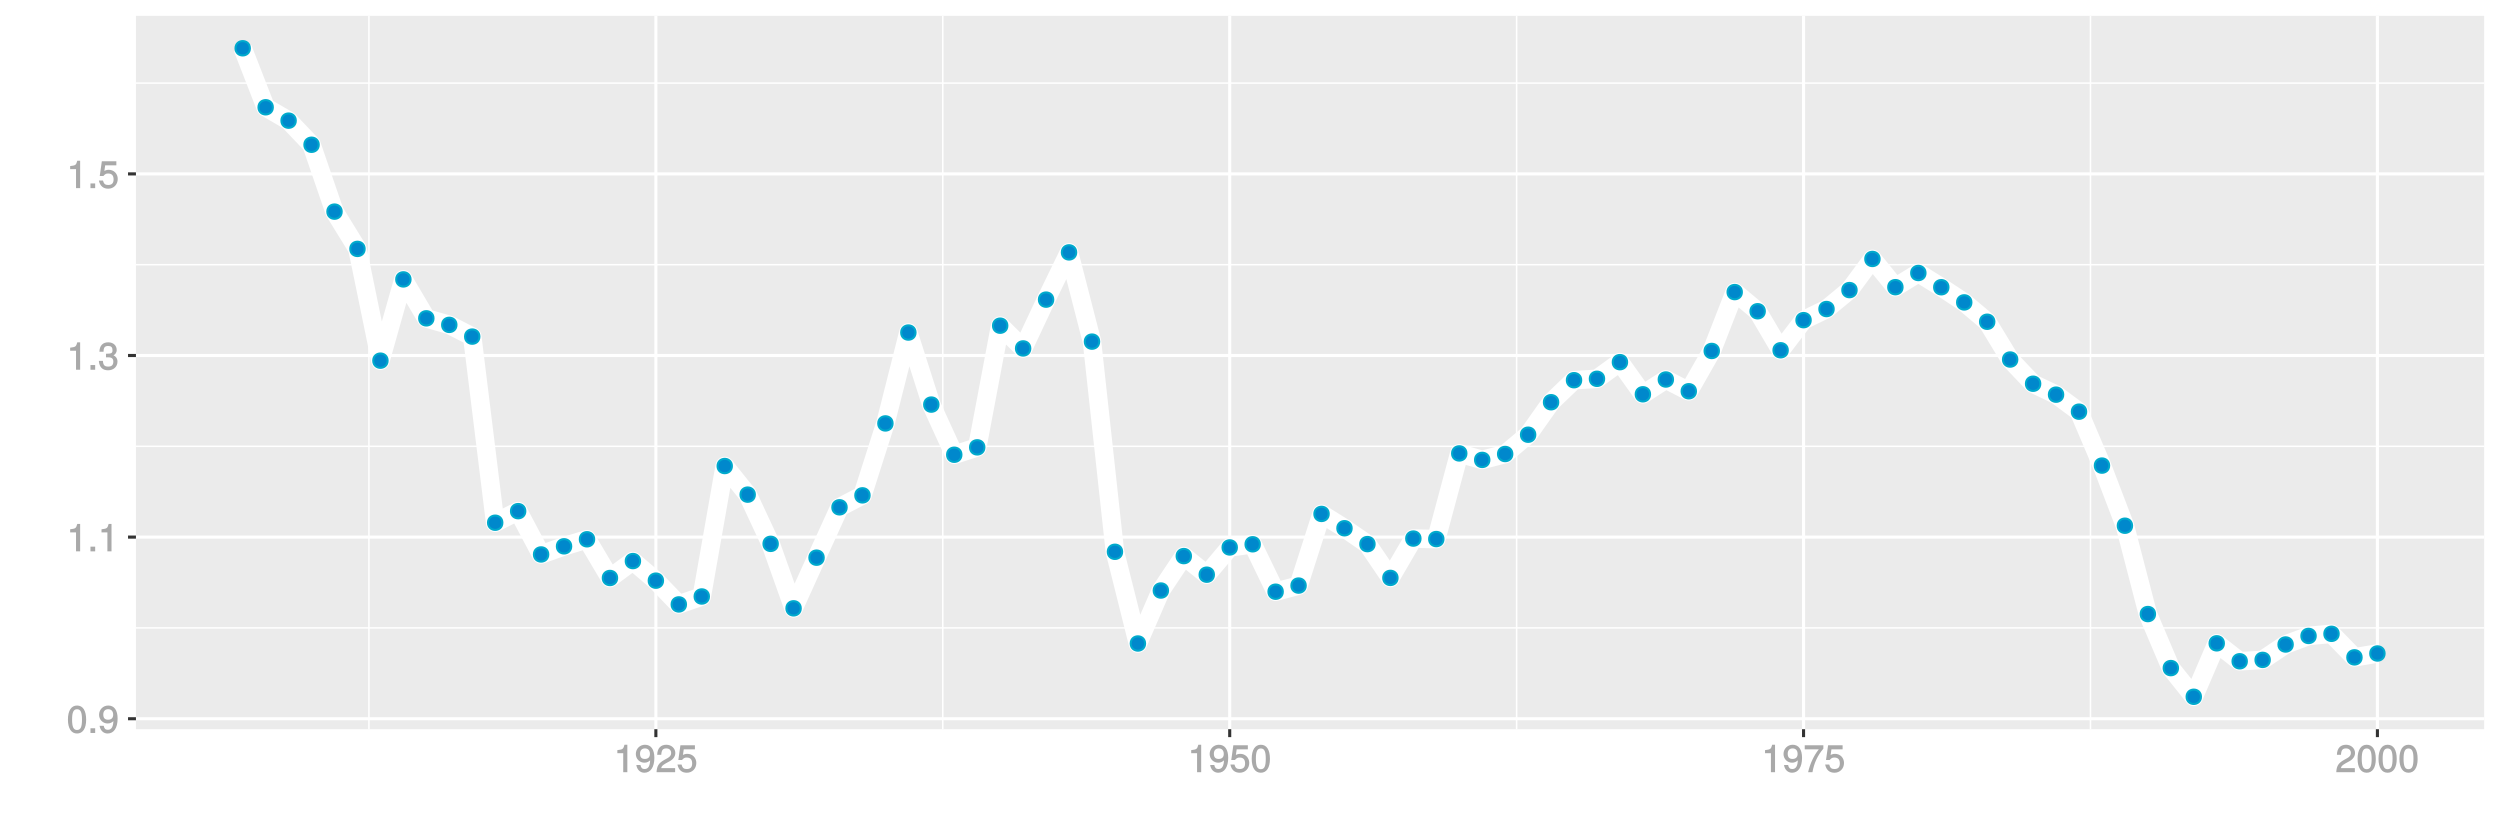 <?xml version="1.0" encoding="UTF-8"?>
<svg xmlns="http://www.w3.org/2000/svg" xmlns:xlink="http://www.w3.org/1999/xlink" width="864pt" height="288pt" viewBox="0 0 864 288" version="1.1">
<defs>
<g>
<symbol overflow="visible" id="glyph0-0">
<path style="stroke:none;" d=""/>
</symbol>
<symbol overflow="visible" id="glyph0-1">
<path style="stroke:none;" d="M 6.719 -4.562 C 6.719 -7.766 5.578 -9.484 3.578 -9.484 C 1.594 -9.484 0.422 -7.734 0.422 -4.641 C 0.422 -1.531 1.594 0.188 3.578 0.188 C 5.531 0.188 6.719 -1.531 6.719 -4.562 Z M 5.281 -4.672 C 5.281 -2.047 4.828 -1.031 3.547 -1.031 C 2.344 -1.031 1.859 -2.109 1.859 -4.625 C 1.859 -7.156 2.344 -8.203 3.578 -8.203 C 4.812 -8.203 5.281 -7.141 5.281 -4.672 Z M 5.281 -4.672 "/>
</symbol>
<symbol overflow="visible" id="glyph0-2">
<path style="stroke:none;" d="M 2.609 -0.125 L 2.609 -1.625 L 0.984 -1.625 L 0.984 0 L 2.609 0 Z M 2.609 -0.125 "/>
</symbol>
<symbol overflow="visible" id="glyph0-3">
<path style="stroke:none;" d="M 6.75 -4.953 C 6.75 -7.844 5.609 -9.484 3.516 -9.484 C 1.75 -9.484 0.344 -8.094 0.344 -6.297 C 0.344 -4.578 1.656 -3.281 3.328 -3.281 C 4.203 -3.281 4.922 -3.641 5.531 -4.359 L 5.297 -4.453 C 5.281 -2.203 4.688 -1.094 3.375 -1.094 C 2.578 -1.094 2.141 -1.453 1.938 -2.484 L 0.516 -2.484 C 0.766 -0.828 1.891 0.188 3.297 0.188 C 5.453 0.188 6.75 -1.766 6.75 -4.953 Z M 5.219 -6.312 C 5.219 -5.188 4.578 -4.578 3.453 -4.578 C 2.359 -4.578 1.797 -5.141 1.797 -6.391 C 1.797 -7.547 2.438 -8.219 3.5 -8.219 C 4.562 -8.219 5.219 -7.516 5.219 -6.312 Z M 5.219 -6.312 "/>
</symbol>
<symbol overflow="visible" id="glyph0-4">
<path style="stroke:none;" d="M 4.641 -0.125 L 4.641 -9.484 L 3.656 -9.484 C 3.219 -7.938 3.094 -7.875 1.188 -7.625 L 1.188 -6.562 L 3.219 -6.562 L 3.219 0 L 4.641 0 Z M 4.641 -0.125 "/>
</symbol>
<symbol overflow="visible" id="glyph0-5">
<path style="stroke:none;" d="M 6.703 -2.812 C 6.703 -3.922 6.125 -4.719 5.016 -5.094 L 5.016 -4.828 C 5.875 -5.156 6.438 -5.891 6.438 -6.812 C 6.438 -8.391 5.25 -9.484 3.5 -9.484 C 1.641 -9.484 0.5 -8.328 0.469 -6.234 L 1.891 -6.234 C 1.906 -7.734 2.344 -8.219 3.516 -8.219 C 4.531 -8.219 4.984 -7.75 4.984 -6.766 C 4.984 -5.781 4.703 -5.531 2.734 -5.531 L 2.734 -4.297 L 3.5 -4.297 C 4.766 -4.297 5.266 -3.828 5.266 -2.797 C 5.266 -1.641 4.688 -1.094 3.5 -1.094 C 2.25 -1.094 1.766 -1.578 1.672 -3.062 L 0.266 -3.062 C 0.422 -0.859 1.578 0.188 3.453 0.188 C 5.359 0.188 6.703 -1.062 6.703 -2.812 Z M 6.703 -2.812 "/>
</symbol>
<symbol overflow="visible" id="glyph0-6">
<path style="stroke:none;" d="M 6.797 -3.188 C 6.797 -5 5.453 -6.344 3.688 -6.344 C 3.047 -6.344 2.422 -6.125 2.172 -5.938 L 2.453 -7.891 L 6.312 -7.891 L 6.312 -9.297 L 1.297 -9.297 L 0.578 -4.203 L 1.844 -4.203 C 2.422 -4.875 2.766 -5.062 3.484 -5.062 C 4.719 -5.062 5.359 -4.391 5.359 -3.031 C 5.359 -1.703 4.734 -1.094 3.484 -1.094 C 2.484 -1.094 2 -1.453 1.688 -2.641 L 0.281 -2.641 C 0.688 -0.656 1.875 0.188 3.516 0.188 C 5.375 0.188 6.797 -1.234 6.797 -3.188 Z M 6.797 -3.188 "/>
</symbol>
<symbol overflow="visible" id="glyph0-7">
<path style="stroke:none;" d="M 6.766 -6.641 C 6.766 -8.203 5.438 -9.484 3.688 -9.484 C 1.812 -9.484 0.578 -8.391 0.5 -6.016 L 1.906 -6.016 C 2.016 -7.703 2.516 -8.219 3.656 -8.219 C 4.688 -8.219 5.328 -7.609 5.328 -6.609 C 5.328 -5.891 4.938 -5.359 4.125 -4.891 L 2.922 -4.219 C 1 -3.125 0.406 -2.156 0.281 0 L 6.703 0 L 6.703 -1.406 L 1.891 -1.406 C 1.969 -2.016 2.359 -2.406 3.484 -3.062 L 4.781 -3.766 C 6.078 -4.453 6.766 -5.516 6.766 -6.641 Z M 6.766 -6.641 "/>
</symbol>
<symbol overflow="visible" id="glyph0-8">
<path style="stroke:none;" d="M 6.891 -8.188 L 6.891 -9.297 L 0.453 -9.297 L 0.453 -7.891 L 5.297 -7.891 C 3.641 -5.797 2.297 -3.016 1.625 0 L 3.125 0 C 3.656 -3.109 4.906 -5.797 6.891 -8.141 Z M 6.891 -8.188 "/>
</symbol>
</g>
<clipPath id="clip1">
  <path d="M 46.984 5.48 L 859 5.48 L 859 253 L 46.984 253 Z M 46.984 5.48 "/>
</clipPath>
<clipPath id="clip2">
  <path d="M 46.984 216 L 859 216 L 859 218 L 46.984 218 Z M 46.984 216 "/>
</clipPath>
<clipPath id="clip3">
  <path d="M 46.984 153 L 859 153 L 859 155 L 46.984 155 Z M 46.984 153 "/>
</clipPath>
<clipPath id="clip4">
  <path d="M 46.984 91 L 859 91 L 859 92 L 46.984 92 Z M 46.984 91 "/>
</clipPath>
<clipPath id="clip5">
  <path d="M 46.984 28 L 859 28 L 859 29 L 46.984 29 Z M 46.984 28 "/>
</clipPath>
<clipPath id="clip6">
  <path d="M 127 5.48 L 128 5.48 L 128 253 L 127 253 Z M 127 5.48 "/>
</clipPath>
<clipPath id="clip7">
  <path d="M 325 5.48 L 327 5.48 L 327 253 L 325 253 Z M 325 5.48 "/>
</clipPath>
<clipPath id="clip8">
  <path d="M 523 5.48 L 525 5.48 L 525 253 L 523 253 Z M 523 5.48 "/>
</clipPath>
<clipPath id="clip9">
  <path d="M 722 5.48 L 723 5.48 L 723 253 L 722 253 Z M 722 5.48 "/>
</clipPath>
<clipPath id="clip10">
  <path d="M 46.984 247 L 859.52 247 L 859.52 249 L 46.984 249 Z M 46.984 247 "/>
</clipPath>
<clipPath id="clip11">
  <path d="M 46.984 185 L 859.52 185 L 859.52 187 L 46.984 187 Z M 46.984 185 "/>
</clipPath>
<clipPath id="clip12">
  <path d="M 46.984 122 L 859.52 122 L 859.52 124 L 46.984 124 Z M 46.984 122 "/>
</clipPath>
<clipPath id="clip13">
  <path d="M 46.984 59 L 859.52 59 L 859.52 61 L 46.984 61 Z M 46.984 59 "/>
</clipPath>
<clipPath id="clip14">
  <path d="M 226 5.48 L 228 5.48 L 228 253 L 226 253 Z M 226 5.48 "/>
</clipPath>
<clipPath id="clip15">
  <path d="M 424 5.48 L 426 5.48 L 426 253 L 424 253 Z M 424 5.48 "/>
</clipPath>
<clipPath id="clip16">
  <path d="M 622 5.48 L 624 5.48 L 624 253 L 622 253 Z M 622 5.48 "/>
</clipPath>
<clipPath id="clip17">
  <path d="M 821 5.48 L 823 5.48 L 823 253 L 821 253 Z M 821 5.48 "/>
</clipPath>
</defs>
<g id="surface6171">
<rect x="0" y="0" width="864" height="288" style="fill:rgb(100%,100%,100%);fill-opacity:1;stroke:none;"/>
<rect x="0" y="0" width="864" height="288" style="fill:rgb(100%,100%,100%);fill-opacity:1;stroke:none;"/>
<path style="fill:none;stroke-width:1.067;stroke-linecap:round;stroke-linejoin:round;stroke:rgb(100%,100%,100%);stroke-opacity:1;stroke-miterlimit:10;" d="M 0 288 L 864 288 L 864 0 L 0 0 Z M 0 288 "/>
<g clip-path="url(#clip1)" clip-rule="nonzero">
<path style=" stroke:none;fill-rule:nonzero;fill:rgb(92.157%,92.157%,92.157%);fill-opacity:1;" d="M 46.984 252.016 L 858.52 252.016 L 858.52 5.48 L 46.984 5.48 Z M 46.984 252.016 "/>
</g>
<g clip-path="url(#clip2)" clip-rule="nonzero">
<path style="fill:none;stroke-width:0.533;stroke-linecap:butt;stroke-linejoin:round;stroke:rgb(100%,100%,100%);stroke-opacity:1;stroke-miterlimit:10;" d="M 46.984 217.008 L 858.52 217.008 "/>
</g>
<g clip-path="url(#clip3)" clip-rule="nonzero">
<path style="fill:none;stroke-width:0.533;stroke-linecap:butt;stroke-linejoin:round;stroke:rgb(100%,100%,100%);stroke-opacity:1;stroke-miterlimit:10;" d="M 46.984 154.246 L 858.52 154.246 "/>
</g>
<g clip-path="url(#clip4)" clip-rule="nonzero">
<path style="fill:none;stroke-width:0.533;stroke-linecap:butt;stroke-linejoin:round;stroke:rgb(100%,100%,100%);stroke-opacity:1;stroke-miterlimit:10;" d="M 46.984 91.48 L 858.52 91.48 "/>
</g>
<g clip-path="url(#clip5)" clip-rule="nonzero">
<path style="fill:none;stroke-width:0.533;stroke-linecap:butt;stroke-linejoin:round;stroke:rgb(100%,100%,100%);stroke-opacity:1;stroke-miterlimit:10;" d="M 46.984 28.719 L 858.52 28.719 "/>
</g>
<g clip-path="url(#clip6)" clip-rule="nonzero">
<path style="fill:none;stroke-width:0.533;stroke-linecap:butt;stroke-linejoin:round;stroke:rgb(100%,100%,100%);stroke-opacity:1;stroke-miterlimit:10;" d="M 127.504 252.016 L 127.504 5.48 "/>
</g>
<g clip-path="url(#clip7)" clip-rule="nonzero">
<path style="fill:none;stroke-width:0.533;stroke-linecap:butt;stroke-linejoin:round;stroke:rgb(100%,100%,100%);stroke-opacity:1;stroke-miterlimit:10;" d="M 325.828 252.016 L 325.828 5.48 "/>
</g>
<g clip-path="url(#clip8)" clip-rule="nonzero">
<path style="fill:none;stroke-width:0.533;stroke-linecap:butt;stroke-linejoin:round;stroke:rgb(100%,100%,100%);stroke-opacity:1;stroke-miterlimit:10;" d="M 524.148 252.016 L 524.148 5.48 "/>
</g>
<g clip-path="url(#clip9)" clip-rule="nonzero">
<path style="fill:none;stroke-width:0.533;stroke-linecap:butt;stroke-linejoin:round;stroke:rgb(100%,100%,100%);stroke-opacity:1;stroke-miterlimit:10;" d="M 722.473 252.016 L 722.473 5.48 "/>
</g>
<g clip-path="url(#clip10)" clip-rule="nonzero">
<path style="fill:none;stroke-width:1.067;stroke-linecap:butt;stroke-linejoin:round;stroke:rgb(100%,100%,100%);stroke-opacity:1;stroke-miterlimit:10;" d="M 46.984 248.391 L 858.52 248.391 "/>
</g>
<g clip-path="url(#clip11)" clip-rule="nonzero">
<path style="fill:none;stroke-width:1.067;stroke-linecap:butt;stroke-linejoin:round;stroke:rgb(100%,100%,100%);stroke-opacity:1;stroke-miterlimit:10;" d="M 46.984 185.625 L 858.52 185.625 "/>
</g>
<g clip-path="url(#clip12)" clip-rule="nonzero">
<path style="fill:none;stroke-width:1.067;stroke-linecap:butt;stroke-linejoin:round;stroke:rgb(100%,100%,100%);stroke-opacity:1;stroke-miterlimit:10;" d="M 46.984 122.863 L 858.52 122.863 "/>
</g>
<g clip-path="url(#clip13)" clip-rule="nonzero">
<path style="fill:none;stroke-width:1.067;stroke-linecap:butt;stroke-linejoin:round;stroke:rgb(100%,100%,100%);stroke-opacity:1;stroke-miterlimit:10;" d="M 46.984 60.102 L 858.52 60.102 "/>
</g>
<g clip-path="url(#clip14)" clip-rule="nonzero">
<path style="fill:none;stroke-width:1.067;stroke-linecap:butt;stroke-linejoin:round;stroke:rgb(100%,100%,100%);stroke-opacity:1;stroke-miterlimit:10;" d="M 226.668 252.016 L 226.668 5.48 "/>
</g>
<g clip-path="url(#clip15)" clip-rule="nonzero">
<path style="fill:none;stroke-width:1.067;stroke-linecap:butt;stroke-linejoin:round;stroke:rgb(100%,100%,100%);stroke-opacity:1;stroke-miterlimit:10;" d="M 424.988 252.016 L 424.988 5.48 "/>
</g>
<g clip-path="url(#clip16)" clip-rule="nonzero">
<path style="fill:none;stroke-width:1.067;stroke-linecap:butt;stroke-linejoin:round;stroke:rgb(100%,100%,100%);stroke-opacity:1;stroke-miterlimit:10;" d="M 623.309 252.016 L 623.309 5.48 "/>
</g>
<g clip-path="url(#clip17)" clip-rule="nonzero">
<path style="fill:none;stroke-width:1.067;stroke-linecap:butt;stroke-linejoin:round;stroke:rgb(100%,100%,100%);stroke-opacity:1;stroke-miterlimit:10;" d="M 821.633 252.016 L 821.633 5.48 "/>
</g>
<path style="fill:none;stroke-width:6.402;stroke-linecap:butt;stroke-linejoin:round;stroke:rgb(100%,100%,100%);stroke-opacity:1;stroke-miterlimit:1;" d="M 83.875 16.688 L 91.809 37.078 L 99.738 41.695 L 107.672 50.027 L 115.605 73.141 L 123.539 86.02 L 131.473 124.645 L 139.406 96.562 L 147.336 110.016 L 155.27 112.273 L 163.203 116.328 L 171.137 180.656 L 179.07 176.652 L 187 191.621 L 194.934 188.809 L 202.867 186.375 L 210.801 199.758 L 218.734 193.902 L 226.668 200.676 L 234.598 208.891 L 242.531 206.145 L 250.465 161.059 L 258.398 170.945 L 266.332 187.953 L 274.262 210.238 L 282.195 192.734 L 290.129 175.328 L 298.062 171.195 L 305.996 146.332 L 313.93 114.926 L 321.859 139.828 L 329.793 157.16 L 337.727 154.605 L 345.66 112.555 L 353.594 120.418 L 361.523 103.551 L 369.457 87.223 L 377.391 118.066 L 385.324 190.699 L 393.258 222.395 L 401.191 204.086 L 409.121 192.184 L 417.055 198.613 L 424.988 189.195 L 432.922 188.102 L 440.855 204.496 L 448.785 202.379 L 456.719 177.609 L 464.652 182.562 L 472.586 188.043 L 480.52 199.727 L 488.453 186.129 L 496.383 186.301 L 504.316 156.703 L 512.25 158.945 L 520.184 156.906 L 528.117 150.238 L 536.047 139.012 L 543.98 131.398 L 551.914 130.914 L 559.848 125.16 L 567.781 136.27 L 575.715 131.152 L 583.645 135.223 L 591.578 121.293 L 599.512 100.945 L 607.445 107.566 L 615.379 121.055 L 623.309 110.648 L 631.242 106.805 L 639.176 100.254 L 647.109 89.492 L 655.043 99.25 L 662.977 94.348 L 670.906 99.266 L 678.84 104.508 L 686.773 111.195 L 694.707 124.254 L 702.641 132.621 L 710.57 136.395 L 718.504 142.273 L 726.438 160.91 L 734.371 181.688 L 742.305 212.219 L 750.238 230.895 L 758.168 240.809 L 766.102 222.332 L 774.035 228.539 L 781.969 228.059 L 789.902 222.738 L 797.832 219.781 L 805.766 219.047 L 813.699 227.188 L 821.633 225.844 "/>
<path style="fill-rule:nonzero;fill:rgb(0%,53.333%,80%);fill-opacity:1;stroke-width:0.709;stroke-linecap:round;stroke-linejoin:round;stroke:rgb(0%,66.667%,80%);stroke-opacity:1;stroke-miterlimit:10;" d="M 86.363 16.688 C 86.363 20.004 81.387 20.004 81.387 16.688 C 81.387 13.367 86.363 13.367 86.363 16.688 "/>
<path style="fill-rule:nonzero;fill:rgb(0%,53.333%,80%);fill-opacity:1;stroke-width:0.709;stroke-linecap:round;stroke-linejoin:round;stroke:rgb(0%,66.667%,80%);stroke-opacity:1;stroke-miterlimit:10;" d="M 94.297 37.078 C 94.297 40.395 89.32 40.395 89.32 37.078 C 89.32 33.758 94.297 33.758 94.297 37.078 "/>
<path style="fill-rule:nonzero;fill:rgb(0%,53.333%,80%);fill-opacity:1;stroke-width:0.709;stroke-linecap:round;stroke-linejoin:round;stroke:rgb(0%,66.667%,80%);stroke-opacity:1;stroke-miterlimit:10;" d="M 102.227 41.695 C 102.227 45.016 97.25 45.016 97.25 41.695 C 97.25 38.379 102.227 38.379 102.227 41.695 "/>
<path style="fill-rule:nonzero;fill:rgb(0%,53.333%,80%);fill-opacity:1;stroke-width:0.709;stroke-linecap:round;stroke-linejoin:round;stroke:rgb(0%,66.667%,80%);stroke-opacity:1;stroke-miterlimit:10;" d="M 110.16 50.027 C 110.16 53.348 105.184 53.348 105.184 50.027 C 105.184 46.711 110.16 46.711 110.16 50.027 "/>
<path style="fill-rule:nonzero;fill:rgb(0%,53.333%,80%);fill-opacity:1;stroke-width:0.709;stroke-linecap:round;stroke-linejoin:round;stroke:rgb(0%,66.667%,80%);stroke-opacity:1;stroke-miterlimit:10;" d="M 118.094 73.141 C 118.094 76.457 113.117 76.457 113.117 73.141 C 113.117 69.82 118.094 69.82 118.094 73.141 "/>
<path style="fill-rule:nonzero;fill:rgb(0%,53.333%,80%);fill-opacity:1;stroke-width:0.709;stroke-linecap:round;stroke-linejoin:round;stroke:rgb(0%,66.667%,80%);stroke-opacity:1;stroke-miterlimit:10;" d="M 126.027 86.02 C 126.027 89.336 121.051 89.336 121.051 86.02 C 121.051 82.703 126.027 82.703 126.027 86.02 "/>
<path style="fill-rule:nonzero;fill:rgb(0%,53.333%,80%);fill-opacity:1;stroke-width:0.709;stroke-linecap:round;stroke-linejoin:round;stroke:rgb(0%,66.667%,80%);stroke-opacity:1;stroke-miterlimit:10;" d="M 133.961 124.645 C 133.961 127.965 128.984 127.965 128.984 124.645 C 128.984 121.328 133.961 121.328 133.961 124.645 "/>
<path style="fill-rule:nonzero;fill:rgb(0%,53.333%,80%);fill-opacity:1;stroke-width:0.709;stroke-linecap:round;stroke-linejoin:round;stroke:rgb(0%,66.667%,80%);stroke-opacity:1;stroke-miterlimit:10;" d="M 141.895 96.562 C 141.895 99.879 136.918 99.879 136.918 96.562 C 136.918 93.242 141.895 93.242 141.895 96.562 "/>
<path style="fill-rule:nonzero;fill:rgb(0%,53.333%,80%);fill-opacity:1;stroke-width:0.709;stroke-linecap:round;stroke-linejoin:round;stroke:rgb(0%,66.667%,80%);stroke-opacity:1;stroke-miterlimit:10;" d="M 149.824 110.016 C 149.824 113.336 144.848 113.336 144.848 110.016 C 144.848 106.699 149.824 106.699 149.824 110.016 "/>
<path style="fill-rule:nonzero;fill:rgb(0%,53.333%,80%);fill-opacity:1;stroke-width:0.709;stroke-linecap:round;stroke-linejoin:round;stroke:rgb(0%,66.667%,80%);stroke-opacity:1;stroke-miterlimit:10;" d="M 157.758 112.273 C 157.758 115.594 152.781 115.594 152.781 112.273 C 152.781 108.957 157.758 108.957 157.758 112.273 "/>
<path style="fill-rule:nonzero;fill:rgb(0%,53.333%,80%);fill-opacity:1;stroke-width:0.709;stroke-linecap:round;stroke-linejoin:round;stroke:rgb(0%,66.667%,80%);stroke-opacity:1;stroke-miterlimit:10;" d="M 165.691 116.328 C 165.691 119.648 160.715 119.648 160.715 116.328 C 160.715 113.012 165.691 113.012 165.691 116.328 "/>
<path style="fill-rule:nonzero;fill:rgb(0%,53.333%,80%);fill-opacity:1;stroke-width:0.709;stroke-linecap:round;stroke-linejoin:round;stroke:rgb(0%,66.667%,80%);stroke-opacity:1;stroke-miterlimit:10;" d="M 173.625 180.656 C 173.625 183.973 168.648 183.973 168.648 180.656 C 168.648 177.34 173.625 177.34 173.625 180.656 "/>
<path style="fill-rule:nonzero;fill:rgb(0%,53.333%,80%);fill-opacity:1;stroke-width:0.709;stroke-linecap:round;stroke-linejoin:round;stroke:rgb(0%,66.667%,80%);stroke-opacity:1;stroke-miterlimit:10;" d="M 181.559 176.652 C 181.559 179.973 176.582 179.973 176.582 176.652 C 176.582 173.336 181.559 173.336 181.559 176.652 "/>
<path style="fill-rule:nonzero;fill:rgb(0%,53.333%,80%);fill-opacity:1;stroke-width:0.709;stroke-linecap:round;stroke-linejoin:round;stroke:rgb(0%,66.667%,80%);stroke-opacity:1;stroke-miterlimit:10;" d="M 189.488 191.621 C 189.488 194.938 184.512 194.938 184.512 191.621 C 184.512 188.305 189.488 188.305 189.488 191.621 "/>
<path style="fill-rule:nonzero;fill:rgb(0%,53.333%,80%);fill-opacity:1;stroke-width:0.709;stroke-linecap:round;stroke-linejoin:round;stroke:rgb(0%,66.667%,80%);stroke-opacity:1;stroke-miterlimit:10;" d="M 197.422 188.809 C 197.422 192.125 192.445 192.125 192.445 188.809 C 192.445 185.488 197.422 185.488 197.422 188.809 "/>
<path style="fill-rule:nonzero;fill:rgb(0%,53.333%,80%);fill-opacity:1;stroke-width:0.709;stroke-linecap:round;stroke-linejoin:round;stroke:rgb(0%,66.667%,80%);stroke-opacity:1;stroke-miterlimit:10;" d="M 205.355 186.375 C 205.355 189.691 200.379 189.691 200.379 186.375 C 200.379 183.059 205.355 183.059 205.355 186.375 "/>
<path style="fill-rule:nonzero;fill:rgb(0%,53.333%,80%);fill-opacity:1;stroke-width:0.709;stroke-linecap:round;stroke-linejoin:round;stroke:rgb(0%,66.667%,80%);stroke-opacity:1;stroke-miterlimit:10;" d="M 213.289 199.758 C 213.289 203.074 208.312 203.074 208.312 199.758 C 208.312 196.441 213.289 196.441 213.289 199.758 "/>
<path style="fill-rule:nonzero;fill:rgb(0%,53.333%,80%);fill-opacity:1;stroke-width:0.709;stroke-linecap:round;stroke-linejoin:round;stroke:rgb(0%,66.667%,80%);stroke-opacity:1;stroke-miterlimit:10;" d="M 221.223 193.902 C 221.223 197.219 216.246 197.219 216.246 193.902 C 216.246 190.586 221.223 190.586 221.223 193.902 "/>
<path style="fill-rule:nonzero;fill:rgb(0%,53.333%,80%);fill-opacity:1;stroke-width:0.709;stroke-linecap:round;stroke-linejoin:round;stroke:rgb(0%,66.667%,80%);stroke-opacity:1;stroke-miterlimit:10;" d="M 229.156 200.676 C 229.156 203.996 224.18 203.996 224.18 200.676 C 224.18 197.359 229.156 197.359 229.156 200.676 "/>
<path style="fill-rule:nonzero;fill:rgb(0%,53.333%,80%);fill-opacity:1;stroke-width:0.709;stroke-linecap:round;stroke-linejoin:round;stroke:rgb(0%,66.667%,80%);stroke-opacity:1;stroke-miterlimit:10;" d="M 237.086 208.891 C 237.086 212.207 232.109 212.207 232.109 208.891 C 232.109 205.57 237.086 205.57 237.086 208.891 "/>
<path style="fill-rule:nonzero;fill:rgb(0%,53.333%,80%);fill-opacity:1;stroke-width:0.709;stroke-linecap:round;stroke-linejoin:round;stroke:rgb(0%,66.667%,80%);stroke-opacity:1;stroke-miterlimit:10;" d="M 245.02 206.145 C 245.02 209.465 240.043 209.465 240.043 206.145 C 240.043 202.828 245.02 202.828 245.02 206.145 "/>
<path style="fill-rule:nonzero;fill:rgb(0%,53.333%,80%);fill-opacity:1;stroke-width:0.709;stroke-linecap:round;stroke-linejoin:round;stroke:rgb(0%,66.667%,80%);stroke-opacity:1;stroke-miterlimit:10;" d="M 252.953 161.059 C 252.953 164.375 247.977 164.375 247.977 161.059 C 247.977 157.738 252.953 157.738 252.953 161.059 "/>
<path style="fill-rule:nonzero;fill:rgb(0%,53.333%,80%);fill-opacity:1;stroke-width:0.709;stroke-linecap:round;stroke-linejoin:round;stroke:rgb(0%,66.667%,80%);stroke-opacity:1;stroke-miterlimit:10;" d="M 260.887 170.945 C 260.887 174.262 255.91 174.262 255.91 170.945 C 255.91 167.629 260.887 167.629 260.887 170.945 "/>
<path style="fill-rule:nonzero;fill:rgb(0%,53.333%,80%);fill-opacity:1;stroke-width:0.709;stroke-linecap:round;stroke-linejoin:round;stroke:rgb(0%,66.667%,80%);stroke-opacity:1;stroke-miterlimit:10;" d="M 268.82 187.953 C 268.82 191.273 263.844 191.273 263.844 187.953 C 263.844 184.637 268.82 184.637 268.82 187.953 "/>
<path style="fill-rule:nonzero;fill:rgb(0%,53.333%,80%);fill-opacity:1;stroke-width:0.709;stroke-linecap:round;stroke-linejoin:round;stroke:rgb(0%,66.667%,80%);stroke-opacity:1;stroke-miterlimit:10;" d="M 276.75 210.238 C 276.75 213.559 271.773 213.559 271.773 210.238 C 271.773 206.922 276.75 206.922 276.75 210.238 "/>
<path style="fill-rule:nonzero;fill:rgb(0%,53.333%,80%);fill-opacity:1;stroke-width:0.709;stroke-linecap:round;stroke-linejoin:round;stroke:rgb(0%,66.667%,80%);stroke-opacity:1;stroke-miterlimit:10;" d="M 284.684 192.734 C 284.684 196.055 279.707 196.055 279.707 192.734 C 279.707 189.418 284.684 189.418 284.684 192.734 "/>
<path style="fill-rule:nonzero;fill:rgb(0%,53.333%,80%);fill-opacity:1;stroke-width:0.709;stroke-linecap:round;stroke-linejoin:round;stroke:rgb(0%,66.667%,80%);stroke-opacity:1;stroke-miterlimit:10;" d="M 292.617 175.328 C 292.617 178.645 287.641 178.645 287.641 175.328 C 287.641 172.008 292.617 172.008 292.617 175.328 "/>
<path style="fill-rule:nonzero;fill:rgb(0%,53.333%,80%);fill-opacity:1;stroke-width:0.709;stroke-linecap:round;stroke-linejoin:round;stroke:rgb(0%,66.667%,80%);stroke-opacity:1;stroke-miterlimit:10;" d="M 300.551 171.195 C 300.551 174.516 295.574 174.516 295.574 171.195 C 295.574 167.879 300.551 167.879 300.551 171.195 "/>
<path style="fill-rule:nonzero;fill:rgb(0%,53.333%,80%);fill-opacity:1;stroke-width:0.709;stroke-linecap:round;stroke-linejoin:round;stroke:rgb(0%,66.667%,80%);stroke-opacity:1;stroke-miterlimit:10;" d="M 308.484 146.332 C 308.484 149.652 303.508 149.652 303.508 146.332 C 303.508 143.016 308.484 143.016 308.484 146.332 "/>
<path style="fill-rule:nonzero;fill:rgb(0%,53.333%,80%);fill-opacity:1;stroke-width:0.709;stroke-linecap:round;stroke-linejoin:round;stroke:rgb(0%,66.667%,80%);stroke-opacity:1;stroke-miterlimit:10;" d="M 316.418 114.926 C 316.418 118.242 311.441 118.242 311.441 114.926 C 311.441 111.605 316.418 111.605 316.418 114.926 "/>
<path style="fill-rule:nonzero;fill:rgb(0%,53.333%,80%);fill-opacity:1;stroke-width:0.709;stroke-linecap:round;stroke-linejoin:round;stroke:rgb(0%,66.667%,80%);stroke-opacity:1;stroke-miterlimit:10;" d="M 324.348 139.828 C 324.348 143.145 319.371 143.145 319.371 139.828 C 319.371 136.512 324.348 136.512 324.348 139.828 "/>
<path style="fill-rule:nonzero;fill:rgb(0%,53.333%,80%);fill-opacity:1;stroke-width:0.709;stroke-linecap:round;stroke-linejoin:round;stroke:rgb(0%,66.667%,80%);stroke-opacity:1;stroke-miterlimit:10;" d="M 332.281 157.16 C 332.281 160.477 327.305 160.477 327.305 157.16 C 327.305 153.844 332.281 153.844 332.281 157.16 "/>
<path style="fill-rule:nonzero;fill:rgb(0%,53.333%,80%);fill-opacity:1;stroke-width:0.709;stroke-linecap:round;stroke-linejoin:round;stroke:rgb(0%,66.667%,80%);stroke-opacity:1;stroke-miterlimit:10;" d="M 340.215 154.605 C 340.215 157.926 335.238 157.926 335.238 154.605 C 335.238 151.289 340.215 151.289 340.215 154.605 "/>
<path style="fill-rule:nonzero;fill:rgb(0%,53.333%,80%);fill-opacity:1;stroke-width:0.709;stroke-linecap:round;stroke-linejoin:round;stroke:rgb(0%,66.667%,80%);stroke-opacity:1;stroke-miterlimit:10;" d="M 348.148 112.555 C 348.148 115.875 343.172 115.875 343.172 112.555 C 343.172 109.238 348.148 109.238 348.148 112.555 "/>
<path style="fill-rule:nonzero;fill:rgb(0%,53.333%,80%);fill-opacity:1;stroke-width:0.709;stroke-linecap:round;stroke-linejoin:round;stroke:rgb(0%,66.667%,80%);stroke-opacity:1;stroke-miterlimit:10;" d="M 356.082 120.418 C 356.082 123.734 351.105 123.734 351.105 120.418 C 351.105 117.098 356.082 117.098 356.082 120.418 "/>
<path style="fill-rule:nonzero;fill:rgb(0%,53.333%,80%);fill-opacity:1;stroke-width:0.709;stroke-linecap:round;stroke-linejoin:round;stroke:rgb(0%,66.667%,80%);stroke-opacity:1;stroke-miterlimit:10;" d="M 364.012 103.551 C 364.012 106.867 359.035 106.867 359.035 103.551 C 359.035 100.234 364.012 100.234 364.012 103.551 "/>
<path style="fill-rule:nonzero;fill:rgb(0%,53.333%,80%);fill-opacity:1;stroke-width:0.709;stroke-linecap:round;stroke-linejoin:round;stroke:rgb(0%,66.667%,80%);stroke-opacity:1;stroke-miterlimit:10;" d="M 371.945 87.223 C 371.945 90.539 366.969 90.539 366.969 87.223 C 366.969 83.902 371.945 83.902 371.945 87.223 "/>
<path style="fill-rule:nonzero;fill:rgb(0%,53.333%,80%);fill-opacity:1;stroke-width:0.709;stroke-linecap:round;stroke-linejoin:round;stroke:rgb(0%,66.667%,80%);stroke-opacity:1;stroke-miterlimit:10;" d="M 379.879 118.066 C 379.879 121.383 374.902 121.383 374.902 118.066 C 374.902 114.75 379.879 114.75 379.879 118.066 "/>
<path style="fill-rule:nonzero;fill:rgb(0%,53.333%,80%);fill-opacity:1;stroke-width:0.709;stroke-linecap:round;stroke-linejoin:round;stroke:rgb(0%,66.667%,80%);stroke-opacity:1;stroke-miterlimit:10;" d="M 387.812 190.699 C 387.812 194.016 382.836 194.016 382.836 190.699 C 382.836 187.383 387.812 187.383 387.812 190.699 "/>
<path style="fill-rule:nonzero;fill:rgb(0%,53.333%,80%);fill-opacity:1;stroke-width:0.709;stroke-linecap:round;stroke-linejoin:round;stroke:rgb(0%,66.667%,80%);stroke-opacity:1;stroke-miterlimit:10;" d="M 395.746 222.395 C 395.746 225.711 390.77 225.711 390.77 222.395 C 390.77 219.078 395.746 219.078 395.746 222.395 "/>
<path style="fill-rule:nonzero;fill:rgb(0%,53.333%,80%);fill-opacity:1;stroke-width:0.709;stroke-linecap:round;stroke-linejoin:round;stroke:rgb(0%,66.667%,80%);stroke-opacity:1;stroke-miterlimit:10;" d="M 403.68 204.086 C 403.68 207.402 398.703 207.402 398.703 204.086 C 398.703 200.77 403.68 200.77 403.68 204.086 "/>
<path style="fill-rule:nonzero;fill:rgb(0%,53.333%,80%);fill-opacity:1;stroke-width:0.709;stroke-linecap:round;stroke-linejoin:round;stroke:rgb(0%,66.667%,80%);stroke-opacity:1;stroke-miterlimit:10;" d="M 411.609 192.184 C 411.609 195.5 406.633 195.5 406.633 192.184 C 406.633 188.863 411.609 188.863 411.609 192.184 "/>
<path style="fill-rule:nonzero;fill:rgb(0%,53.333%,80%);fill-opacity:1;stroke-width:0.709;stroke-linecap:round;stroke-linejoin:round;stroke:rgb(0%,66.667%,80%);stroke-opacity:1;stroke-miterlimit:10;" d="M 419.543 198.613 C 419.543 201.93 414.566 201.93 414.566 198.613 C 414.566 195.297 419.543 195.297 419.543 198.613 "/>
<path style="fill-rule:nonzero;fill:rgb(0%,53.333%,80%);fill-opacity:1;stroke-width:0.709;stroke-linecap:round;stroke-linejoin:round;stroke:rgb(0%,66.667%,80%);stroke-opacity:1;stroke-miterlimit:10;" d="M 427.477 189.195 C 427.477 192.512 422.5 192.512 422.5 189.195 C 422.5 185.879 427.477 185.879 427.477 189.195 "/>
<path style="fill-rule:nonzero;fill:rgb(0%,53.333%,80%);fill-opacity:1;stroke-width:0.709;stroke-linecap:round;stroke-linejoin:round;stroke:rgb(0%,66.667%,80%);stroke-opacity:1;stroke-miterlimit:10;" d="M 435.41 188.102 C 435.41 191.422 430.434 191.422 430.434 188.102 C 430.434 184.785 435.41 184.785 435.41 188.102 "/>
<path style="fill-rule:nonzero;fill:rgb(0%,53.333%,80%);fill-opacity:1;stroke-width:0.709;stroke-linecap:round;stroke-linejoin:round;stroke:rgb(0%,66.667%,80%);stroke-opacity:1;stroke-miterlimit:10;" d="M 443.344 204.496 C 443.344 207.816 438.367 207.816 438.367 204.496 C 438.367 201.18 443.344 201.18 443.344 204.496 "/>
<path style="fill-rule:nonzero;fill:rgb(0%,53.333%,80%);fill-opacity:1;stroke-width:0.709;stroke-linecap:round;stroke-linejoin:round;stroke:rgb(0%,66.667%,80%);stroke-opacity:1;stroke-miterlimit:10;" d="M 451.273 202.379 C 451.273 205.695 446.297 205.695 446.297 202.379 C 446.297 199.062 451.273 199.062 451.273 202.379 "/>
<path style="fill-rule:nonzero;fill:rgb(0%,53.333%,80%);fill-opacity:1;stroke-width:0.709;stroke-linecap:round;stroke-linejoin:round;stroke:rgb(0%,66.667%,80%);stroke-opacity:1;stroke-miterlimit:10;" d="M 459.207 177.609 C 459.207 180.926 454.23 180.926 454.23 177.609 C 454.23 174.289 459.207 174.289 459.207 177.609 "/>
<path style="fill-rule:nonzero;fill:rgb(0%,53.333%,80%);fill-opacity:1;stroke-width:0.709;stroke-linecap:round;stroke-linejoin:round;stroke:rgb(0%,66.667%,80%);stroke-opacity:1;stroke-miterlimit:10;" d="M 467.141 182.562 C 467.141 185.879 462.164 185.879 462.164 182.562 C 462.164 179.246 467.141 179.246 467.141 182.562 "/>
<path style="fill-rule:nonzero;fill:rgb(0%,53.333%,80%);fill-opacity:1;stroke-width:0.709;stroke-linecap:round;stroke-linejoin:round;stroke:rgb(0%,66.667%,80%);stroke-opacity:1;stroke-miterlimit:10;" d="M 475.074 188.043 C 475.074 191.359 470.098 191.359 470.098 188.043 C 470.098 184.727 475.074 184.727 475.074 188.043 "/>
<path style="fill-rule:nonzero;fill:rgb(0%,53.333%,80%);fill-opacity:1;stroke-width:0.709;stroke-linecap:round;stroke-linejoin:round;stroke:rgb(0%,66.667%,80%);stroke-opacity:1;stroke-miterlimit:10;" d="M 483.008 199.727 C 483.008 203.043 478.031 203.043 478.031 199.727 C 478.031 196.41 483.008 196.41 483.008 199.727 "/>
<path style="fill-rule:nonzero;fill:rgb(0%,53.333%,80%);fill-opacity:1;stroke-width:0.709;stroke-linecap:round;stroke-linejoin:round;stroke:rgb(0%,66.667%,80%);stroke-opacity:1;stroke-miterlimit:10;" d="M 490.941 186.129 C 490.941 189.445 485.965 189.445 485.965 186.129 C 485.965 182.812 490.941 182.812 490.941 186.129 "/>
<path style="fill-rule:nonzero;fill:rgb(0%,53.333%,80%);fill-opacity:1;stroke-width:0.709;stroke-linecap:round;stroke-linejoin:round;stroke:rgb(0%,66.667%,80%);stroke-opacity:1;stroke-miterlimit:10;" d="M 498.871 186.301 C 498.871 189.617 493.895 189.617 493.895 186.301 C 493.895 182.984 498.871 182.984 498.871 186.301 "/>
<path style="fill-rule:nonzero;fill:rgb(0%,53.333%,80%);fill-opacity:1;stroke-width:0.709;stroke-linecap:round;stroke-linejoin:round;stroke:rgb(0%,66.667%,80%);stroke-opacity:1;stroke-miterlimit:10;" d="M 506.805 156.703 C 506.805 160.02 501.828 160.02 501.828 156.703 C 501.828 153.383 506.805 153.383 506.805 156.703 "/>
<path style="fill-rule:nonzero;fill:rgb(0%,53.333%,80%);fill-opacity:1;stroke-width:0.709;stroke-linecap:round;stroke-linejoin:round;stroke:rgb(0%,66.667%,80%);stroke-opacity:1;stroke-miterlimit:10;" d="M 514.738 158.945 C 514.738 162.262 509.762 162.262 509.762 158.945 C 509.762 155.629 514.738 155.629 514.738 158.945 "/>
<path style="fill-rule:nonzero;fill:rgb(0%,53.333%,80%);fill-opacity:1;stroke-width:0.709;stroke-linecap:round;stroke-linejoin:round;stroke:rgb(0%,66.667%,80%);stroke-opacity:1;stroke-miterlimit:10;" d="M 522.672 156.906 C 522.672 160.223 517.695 160.223 517.695 156.906 C 517.695 153.59 522.672 153.59 522.672 156.906 "/>
<path style="fill-rule:nonzero;fill:rgb(0%,53.333%,80%);fill-opacity:1;stroke-width:0.709;stroke-linecap:round;stroke-linejoin:round;stroke:rgb(0%,66.667%,80%);stroke-opacity:1;stroke-miterlimit:10;" d="M 530.605 150.238 C 530.605 153.555 525.629 153.555 525.629 150.238 C 525.629 146.922 530.605 146.922 530.605 150.238 "/>
<path style="fill-rule:nonzero;fill:rgb(0%,53.333%,80%);fill-opacity:1;stroke-width:0.709;stroke-linecap:round;stroke-linejoin:round;stroke:rgb(0%,66.667%,80%);stroke-opacity:1;stroke-miterlimit:10;" d="M 538.535 139.012 C 538.535 142.328 533.559 142.328 533.559 139.012 C 533.559 135.691 538.535 135.691 538.535 139.012 "/>
<path style="fill-rule:nonzero;fill:rgb(0%,53.333%,80%);fill-opacity:1;stroke-width:0.709;stroke-linecap:round;stroke-linejoin:round;stroke:rgb(0%,66.667%,80%);stroke-opacity:1;stroke-miterlimit:10;" d="M 546.469 131.398 C 546.469 134.715 541.492 134.715 541.492 131.398 C 541.492 128.082 546.469 128.082 546.469 131.398 "/>
<path style="fill-rule:nonzero;fill:rgb(0%,53.333%,80%);fill-opacity:1;stroke-width:0.709;stroke-linecap:round;stroke-linejoin:round;stroke:rgb(0%,66.667%,80%);stroke-opacity:1;stroke-miterlimit:10;" d="M 554.402 130.914 C 554.402 134.234 549.426 134.234 549.426 130.914 C 549.426 127.598 554.402 127.598 554.402 130.914 "/>
<path style="fill-rule:nonzero;fill:rgb(0%,53.333%,80%);fill-opacity:1;stroke-width:0.709;stroke-linecap:round;stroke-linejoin:round;stroke:rgb(0%,66.667%,80%);stroke-opacity:1;stroke-miterlimit:10;" d="M 562.336 125.16 C 562.336 128.477 557.359 128.477 557.359 125.16 C 557.359 121.84 562.336 121.84 562.336 125.16 "/>
<path style="fill-rule:nonzero;fill:rgb(0%,53.333%,80%);fill-opacity:1;stroke-width:0.709;stroke-linecap:round;stroke-linejoin:round;stroke:rgb(0%,66.667%,80%);stroke-opacity:1;stroke-miterlimit:10;" d="M 570.27 136.27 C 570.27 139.586 565.293 139.586 565.293 136.27 C 565.293 132.949 570.27 132.949 570.27 136.27 "/>
<path style="fill-rule:nonzero;fill:rgb(0%,53.333%,80%);fill-opacity:1;stroke-width:0.709;stroke-linecap:round;stroke-linejoin:round;stroke:rgb(0%,66.667%,80%);stroke-opacity:1;stroke-miterlimit:10;" d="M 578.203 131.152 C 578.203 134.473 573.227 134.473 573.227 131.152 C 573.227 127.836 578.203 127.836 578.203 131.152 "/>
<path style="fill-rule:nonzero;fill:rgb(0%,53.333%,80%);fill-opacity:1;stroke-width:0.709;stroke-linecap:round;stroke-linejoin:round;stroke:rgb(0%,66.667%,80%);stroke-opacity:1;stroke-miterlimit:10;" d="M 586.133 135.223 C 586.133 138.539 581.156 138.539 581.156 135.223 C 581.156 131.902 586.133 131.902 586.133 135.223 "/>
<path style="fill-rule:nonzero;fill:rgb(0%,53.333%,80%);fill-opacity:1;stroke-width:0.709;stroke-linecap:round;stroke-linejoin:round;stroke:rgb(0%,66.667%,80%);stroke-opacity:1;stroke-miterlimit:10;" d="M 594.066 121.293 C 594.066 124.609 589.09 124.609 589.09 121.293 C 589.09 117.977 594.066 117.977 594.066 121.293 "/>
<path style="fill-rule:nonzero;fill:rgb(0%,53.333%,80%);fill-opacity:1;stroke-width:0.709;stroke-linecap:round;stroke-linejoin:round;stroke:rgb(0%,66.667%,80%);stroke-opacity:1;stroke-miterlimit:10;" d="M 602 100.945 C 602 104.262 597.023 104.262 597.023 100.945 C 597.023 97.625 602 97.625 602 100.945 "/>
<path style="fill-rule:nonzero;fill:rgb(0%,53.333%,80%);fill-opacity:1;stroke-width:0.709;stroke-linecap:round;stroke-linejoin:round;stroke:rgb(0%,66.667%,80%);stroke-opacity:1;stroke-miterlimit:10;" d="M 609.934 107.566 C 609.934 110.887 604.957 110.887 604.957 107.566 C 604.957 104.25 609.934 104.25 609.934 107.566 "/>
<path style="fill-rule:nonzero;fill:rgb(0%,53.333%,80%);fill-opacity:1;stroke-width:0.709;stroke-linecap:round;stroke-linejoin:round;stroke:rgb(0%,66.667%,80%);stroke-opacity:1;stroke-miterlimit:10;" d="M 617.867 121.055 C 617.867 124.371 612.891 124.371 612.891 121.055 C 612.891 117.738 617.867 117.738 617.867 121.055 "/>
<path style="fill-rule:nonzero;fill:rgb(0%,53.333%,80%);fill-opacity:1;stroke-width:0.709;stroke-linecap:round;stroke-linejoin:round;stroke:rgb(0%,66.667%,80%);stroke-opacity:1;stroke-miterlimit:10;" d="M 625.797 110.648 C 625.797 113.965 620.82 113.965 620.82 110.648 C 620.82 107.328 625.797 107.328 625.797 110.648 "/>
<path style="fill-rule:nonzero;fill:rgb(0%,53.333%,80%);fill-opacity:1;stroke-width:0.709;stroke-linecap:round;stroke-linejoin:round;stroke:rgb(0%,66.667%,80%);stroke-opacity:1;stroke-miterlimit:10;" d="M 633.73 106.805 C 633.73 110.121 628.754 110.121 628.754 106.805 C 628.754 103.488 633.73 103.488 633.73 106.805 "/>
<path style="fill-rule:nonzero;fill:rgb(0%,53.333%,80%);fill-opacity:1;stroke-width:0.709;stroke-linecap:round;stroke-linejoin:round;stroke:rgb(0%,66.667%,80%);stroke-opacity:1;stroke-miterlimit:10;" d="M 641.664 100.254 C 641.664 103.574 636.688 103.574 636.688 100.254 C 636.688 96.938 641.664 96.938 641.664 100.254 "/>
<path style="fill-rule:nonzero;fill:rgb(0%,53.333%,80%);fill-opacity:1;stroke-width:0.709;stroke-linecap:round;stroke-linejoin:round;stroke:rgb(0%,66.667%,80%);stroke-opacity:1;stroke-miterlimit:10;" d="M 649.598 89.492 C 649.598 92.809 644.621 92.809 644.621 89.492 C 644.621 86.176 649.598 86.176 649.598 89.492 "/>
<path style="fill-rule:nonzero;fill:rgb(0%,53.333%,80%);fill-opacity:1;stroke-width:0.709;stroke-linecap:round;stroke-linejoin:round;stroke:rgb(0%,66.667%,80%);stroke-opacity:1;stroke-miterlimit:10;" d="M 657.531 99.25 C 657.531 102.57 652.555 102.57 652.555 99.25 C 652.555 95.934 657.531 95.934 657.531 99.25 "/>
<path style="fill-rule:nonzero;fill:rgb(0%,53.333%,80%);fill-opacity:1;stroke-width:0.709;stroke-linecap:round;stroke-linejoin:round;stroke:rgb(0%,66.667%,80%);stroke-opacity:1;stroke-miterlimit:10;" d="M 665.465 94.348 C 665.465 97.664 660.488 97.664 660.488 94.348 C 660.488 91.027 665.465 91.027 665.465 94.348 "/>
<path style="fill-rule:nonzero;fill:rgb(0%,53.333%,80%);fill-opacity:1;stroke-width:0.709;stroke-linecap:round;stroke-linejoin:round;stroke:rgb(0%,66.667%,80%);stroke-opacity:1;stroke-miterlimit:10;" d="M 673.395 99.266 C 673.395 102.586 668.418 102.586 668.418 99.266 C 668.418 95.949 673.395 95.949 673.395 99.266 "/>
<path style="fill-rule:nonzero;fill:rgb(0%,53.333%,80%);fill-opacity:1;stroke-width:0.709;stroke-linecap:round;stroke-linejoin:round;stroke:rgb(0%,66.667%,80%);stroke-opacity:1;stroke-miterlimit:10;" d="M 681.328 104.508 C 681.328 107.824 676.352 107.824 676.352 104.508 C 676.352 101.191 681.328 101.191 681.328 104.508 "/>
<path style="fill-rule:nonzero;fill:rgb(0%,53.333%,80%);fill-opacity:1;stroke-width:0.709;stroke-linecap:round;stroke-linejoin:round;stroke:rgb(0%,66.667%,80%);stroke-opacity:1;stroke-miterlimit:10;" d="M 689.262 111.195 C 689.262 114.516 684.285 114.516 684.285 111.195 C 684.285 107.879 689.262 107.879 689.262 111.195 "/>
<path style="fill-rule:nonzero;fill:rgb(0%,53.333%,80%);fill-opacity:1;stroke-width:0.709;stroke-linecap:round;stroke-linejoin:round;stroke:rgb(0%,66.667%,80%);stroke-opacity:1;stroke-miterlimit:10;" d="M 697.195 124.254 C 697.195 127.57 692.219 127.57 692.219 124.254 C 692.219 120.938 697.195 120.938 697.195 124.254 "/>
<path style="fill-rule:nonzero;fill:rgb(0%,53.333%,80%);fill-opacity:1;stroke-width:0.709;stroke-linecap:round;stroke-linejoin:round;stroke:rgb(0%,66.667%,80%);stroke-opacity:1;stroke-miterlimit:10;" d="M 705.129 132.621 C 705.129 135.938 700.152 135.938 700.152 132.621 C 700.152 129.301 705.129 129.301 705.129 132.621 "/>
<path style="fill-rule:nonzero;fill:rgb(0%,53.333%,80%);fill-opacity:1;stroke-width:0.709;stroke-linecap:round;stroke-linejoin:round;stroke:rgb(0%,66.667%,80%);stroke-opacity:1;stroke-miterlimit:10;" d="M 713.059 136.395 C 713.059 139.711 708.082 139.711 708.082 136.395 C 708.082 133.074 713.059 133.074 713.059 136.395 "/>
<path style="fill-rule:nonzero;fill:rgb(0%,53.333%,80%);fill-opacity:1;stroke-width:0.709;stroke-linecap:round;stroke-linejoin:round;stroke:rgb(0%,66.667%,80%);stroke-opacity:1;stroke-miterlimit:10;" d="M 720.992 142.273 C 720.992 145.594 716.016 145.594 716.016 142.273 C 716.016 138.957 720.992 138.957 720.992 142.273 "/>
<path style="fill-rule:nonzero;fill:rgb(0%,53.333%,80%);fill-opacity:1;stroke-width:0.709;stroke-linecap:round;stroke-linejoin:round;stroke:rgb(0%,66.667%,80%);stroke-opacity:1;stroke-miterlimit:10;" d="M 728.926 160.91 C 728.926 164.23 723.949 164.23 723.949 160.91 C 723.949 157.594 728.926 157.594 728.926 160.91 "/>
<path style="fill-rule:nonzero;fill:rgb(0%,53.333%,80%);fill-opacity:1;stroke-width:0.709;stroke-linecap:round;stroke-linejoin:round;stroke:rgb(0%,66.667%,80%);stroke-opacity:1;stroke-miterlimit:10;" d="M 736.859 181.688 C 736.859 185.008 731.883 185.008 731.883 181.688 C 731.883 178.371 736.859 178.371 736.859 181.688 "/>
<path style="fill-rule:nonzero;fill:rgb(0%,53.333%,80%);fill-opacity:1;stroke-width:0.709;stroke-linecap:round;stroke-linejoin:round;stroke:rgb(0%,66.667%,80%);stroke-opacity:1;stroke-miterlimit:10;" d="M 744.793 212.219 C 744.793 215.535 739.816 215.535 739.816 212.219 C 739.816 208.902 744.793 208.902 744.793 212.219 "/>
<path style="fill-rule:nonzero;fill:rgb(0%,53.333%,80%);fill-opacity:1;stroke-width:0.709;stroke-linecap:round;stroke-linejoin:round;stroke:rgb(0%,66.667%,80%);stroke-opacity:1;stroke-miterlimit:10;" d="M 752.727 230.895 C 752.727 234.211 747.75 234.211 747.75 230.895 C 747.75 227.578 752.727 227.578 752.727 230.895 "/>
<path style="fill-rule:nonzero;fill:rgb(0%,53.333%,80%);fill-opacity:1;stroke-width:0.709;stroke-linecap:round;stroke-linejoin:round;stroke:rgb(0%,66.667%,80%);stroke-opacity:1;stroke-miterlimit:10;" d="M 760.656 240.809 C 760.656 244.125 755.68 244.125 755.68 240.809 C 755.68 237.488 760.656 237.488 760.656 240.809 "/>
<path style="fill-rule:nonzero;fill:rgb(0%,53.333%,80%);fill-opacity:1;stroke-width:0.709;stroke-linecap:round;stroke-linejoin:round;stroke:rgb(0%,66.667%,80%);stroke-opacity:1;stroke-miterlimit:10;" d="M 768.59 222.332 C 768.59 225.648 763.613 225.648 763.613 222.332 C 763.613 219.012 768.59 219.012 768.59 222.332 "/>
<path style="fill-rule:nonzero;fill:rgb(0%,53.333%,80%);fill-opacity:1;stroke-width:0.709;stroke-linecap:round;stroke-linejoin:round;stroke:rgb(0%,66.667%,80%);stroke-opacity:1;stroke-miterlimit:10;" d="M 776.523 228.539 C 776.523 231.855 771.547 231.855 771.547 228.539 C 771.547 225.219 776.523 225.219 776.523 228.539 "/>
<path style="fill-rule:nonzero;fill:rgb(0%,53.333%,80%);fill-opacity:1;stroke-width:0.709;stroke-linecap:round;stroke-linejoin:round;stroke:rgb(0%,66.667%,80%);stroke-opacity:1;stroke-miterlimit:10;" d="M 784.457 228.059 C 784.457 231.375 779.48 231.375 779.48 228.059 C 779.48 224.742 784.457 224.742 784.457 228.059 "/>
<path style="fill-rule:nonzero;fill:rgb(0%,53.333%,80%);fill-opacity:1;stroke-width:0.709;stroke-linecap:round;stroke-linejoin:round;stroke:rgb(0%,66.667%,80%);stroke-opacity:1;stroke-miterlimit:10;" d="M 792.391 222.738 C 792.391 226.055 787.414 226.055 787.414 222.738 C 787.414 219.418 792.391 219.418 792.391 222.738 "/>
<path style="fill-rule:nonzero;fill:rgb(0%,53.333%,80%);fill-opacity:1;stroke-width:0.709;stroke-linecap:round;stroke-linejoin:round;stroke:rgb(0%,66.667%,80%);stroke-opacity:1;stroke-miterlimit:10;" d="M 800.32 219.781 C 800.32 223.098 795.344 223.098 795.344 219.781 C 795.344 216.465 800.32 216.465 800.32 219.781 "/>
<path style="fill-rule:nonzero;fill:rgb(0%,53.333%,80%);fill-opacity:1;stroke-width:0.709;stroke-linecap:round;stroke-linejoin:round;stroke:rgb(0%,66.667%,80%);stroke-opacity:1;stroke-miterlimit:10;" d="M 808.254 219.047 C 808.254 222.363 803.277 222.363 803.277 219.047 C 803.277 215.727 808.254 215.727 808.254 219.047 "/>
<path style="fill-rule:nonzero;fill:rgb(0%,53.333%,80%);fill-opacity:1;stroke-width:0.709;stroke-linecap:round;stroke-linejoin:round;stroke:rgb(0%,66.667%,80%);stroke-opacity:1;stroke-miterlimit:10;" d="M 816.188 227.188 C 816.188 230.504 811.211 230.504 811.211 227.188 C 811.211 223.867 816.188 223.867 816.188 227.188 "/>
<path style="fill-rule:nonzero;fill:rgb(0%,53.333%,80%);fill-opacity:1;stroke-width:0.709;stroke-linecap:round;stroke-linejoin:round;stroke:rgb(0%,66.667%,80%);stroke-opacity:1;stroke-miterlimit:10;" d="M 824.121 225.844 C 824.121 229.164 819.145 229.164 819.145 225.844 C 819.145 222.527 824.121 222.527 824.121 225.844 "/>
<g style="fill:rgb(66.275%,66.275%,66.275%);fill-opacity:1;">
  <use xlink:href="#glyph0-1" x="23.055" y="253.314"/>
  <use xlink:href="#glyph0-2" x="30.282" y="253.314"/>
  <use xlink:href="#glyph0-3" x="33.896" y="253.314"/>
</g>
<g style="fill:rgb(66.275%,66.275%,66.275%);fill-opacity:1;">
  <use xlink:href="#glyph0-4" x="23.055" y="190.549"/>
  <use xlink:href="#glyph0-2" x="30.282" y="190.549"/>
  <use xlink:href="#glyph0-4" x="33.896" y="190.549"/>
</g>
<g style="fill:rgb(66.275%,66.275%,66.275%);fill-opacity:1;">
  <use xlink:href="#glyph0-4" x="23.055" y="127.787"/>
  <use xlink:href="#glyph0-2" x="30.282" y="127.787"/>
  <use xlink:href="#glyph0-5" x="33.896" y="127.787"/>
</g>
<g style="fill:rgb(66.275%,66.275%,66.275%);fill-opacity:1;">
  <use xlink:href="#glyph0-4" x="23.055" y="65.025"/>
  <use xlink:href="#glyph0-2" x="30.282" y="65.025"/>
  <use xlink:href="#glyph0-6" x="33.896" y="65.025"/>
</g>
<path style="fill:none;stroke-width:1.067;stroke-linecap:butt;stroke-linejoin:round;stroke:rgb(20%,20%,20%);stroke-opacity:1;stroke-miterlimit:10;" d="M 44.246 248.391 L 46.984 248.391 "/>
<path style="fill:none;stroke-width:1.067;stroke-linecap:butt;stroke-linejoin:round;stroke:rgb(20%,20%,20%);stroke-opacity:1;stroke-miterlimit:10;" d="M 44.246 185.625 L 46.984 185.625 "/>
<path style="fill:none;stroke-width:1.067;stroke-linecap:butt;stroke-linejoin:round;stroke:rgb(20%,20%,20%);stroke-opacity:1;stroke-miterlimit:10;" d="M 44.246 122.863 L 46.984 122.863 "/>
<path style="fill:none;stroke-width:1.067;stroke-linecap:butt;stroke-linejoin:round;stroke:rgb(20%,20%,20%);stroke-opacity:1;stroke-miterlimit:10;" d="M 44.246 60.102 L 46.984 60.102 "/>
<path style="fill:none;stroke-width:1.067;stroke-linecap:butt;stroke-linejoin:round;stroke:rgb(20%,20%,20%);stroke-opacity:1;stroke-miterlimit:10;" d="M 226.668 254.754 L 226.668 252.016 "/>
<path style="fill:none;stroke-width:1.067;stroke-linecap:butt;stroke-linejoin:round;stroke:rgb(20%,20%,20%);stroke-opacity:1;stroke-miterlimit:10;" d="M 424.988 254.754 L 424.988 252.016 "/>
<path style="fill:none;stroke-width:1.067;stroke-linecap:butt;stroke-linejoin:round;stroke:rgb(20%,20%,20%);stroke-opacity:1;stroke-miterlimit:10;" d="M 623.309 254.754 L 623.309 252.016 "/>
<path style="fill:none;stroke-width:1.067;stroke-linecap:butt;stroke-linejoin:round;stroke:rgb(20%,20%,20%);stroke-opacity:1;stroke-miterlimit:10;" d="M 821.633 254.754 L 821.633 252.016 "/>
<g style="fill:rgb(66.275%,66.275%,66.275%);fill-opacity:1;">
  <use xlink:href="#glyph0-4" x="212.168" y="266.869"/>
  <use xlink:href="#glyph0-3" x="219.396" y="266.869"/>
  <use xlink:href="#glyph0-7" x="226.623" y="266.869"/>
  <use xlink:href="#glyph0-6" x="233.851" y="266.869"/>
</g>
<g style="fill:rgb(66.275%,66.275%,66.275%);fill-opacity:1;">
  <use xlink:href="#glyph0-4" x="410.488" y="266.869"/>
  <use xlink:href="#glyph0-3" x="417.716" y="266.869"/>
  <use xlink:href="#glyph0-6" x="424.943" y="266.869"/>
  <use xlink:href="#glyph0-1" x="432.171" y="266.869"/>
</g>
<g style="fill:rgb(66.275%,66.275%,66.275%);fill-opacity:1;">
  <use xlink:href="#glyph0-4" x="608.809" y="266.869"/>
  <use xlink:href="#glyph0-3" x="616.036" y="266.869"/>
  <use xlink:href="#glyph0-8" x="623.264" y="266.869"/>
  <use xlink:href="#glyph0-6" x="630.491" y="266.869"/>
</g>
<g style="fill:rgb(66.275%,66.275%,66.275%);fill-opacity:1;">
  <use xlink:href="#glyph0-7" x="807.133" y="266.869"/>
  <use xlink:href="#glyph0-1" x="814.36" y="266.869"/>
  <use xlink:href="#glyph0-1" x="821.588" y="266.869"/>
  <use xlink:href="#glyph0-1" x="828.815" y="266.869"/>
</g>
</g>
</svg>
